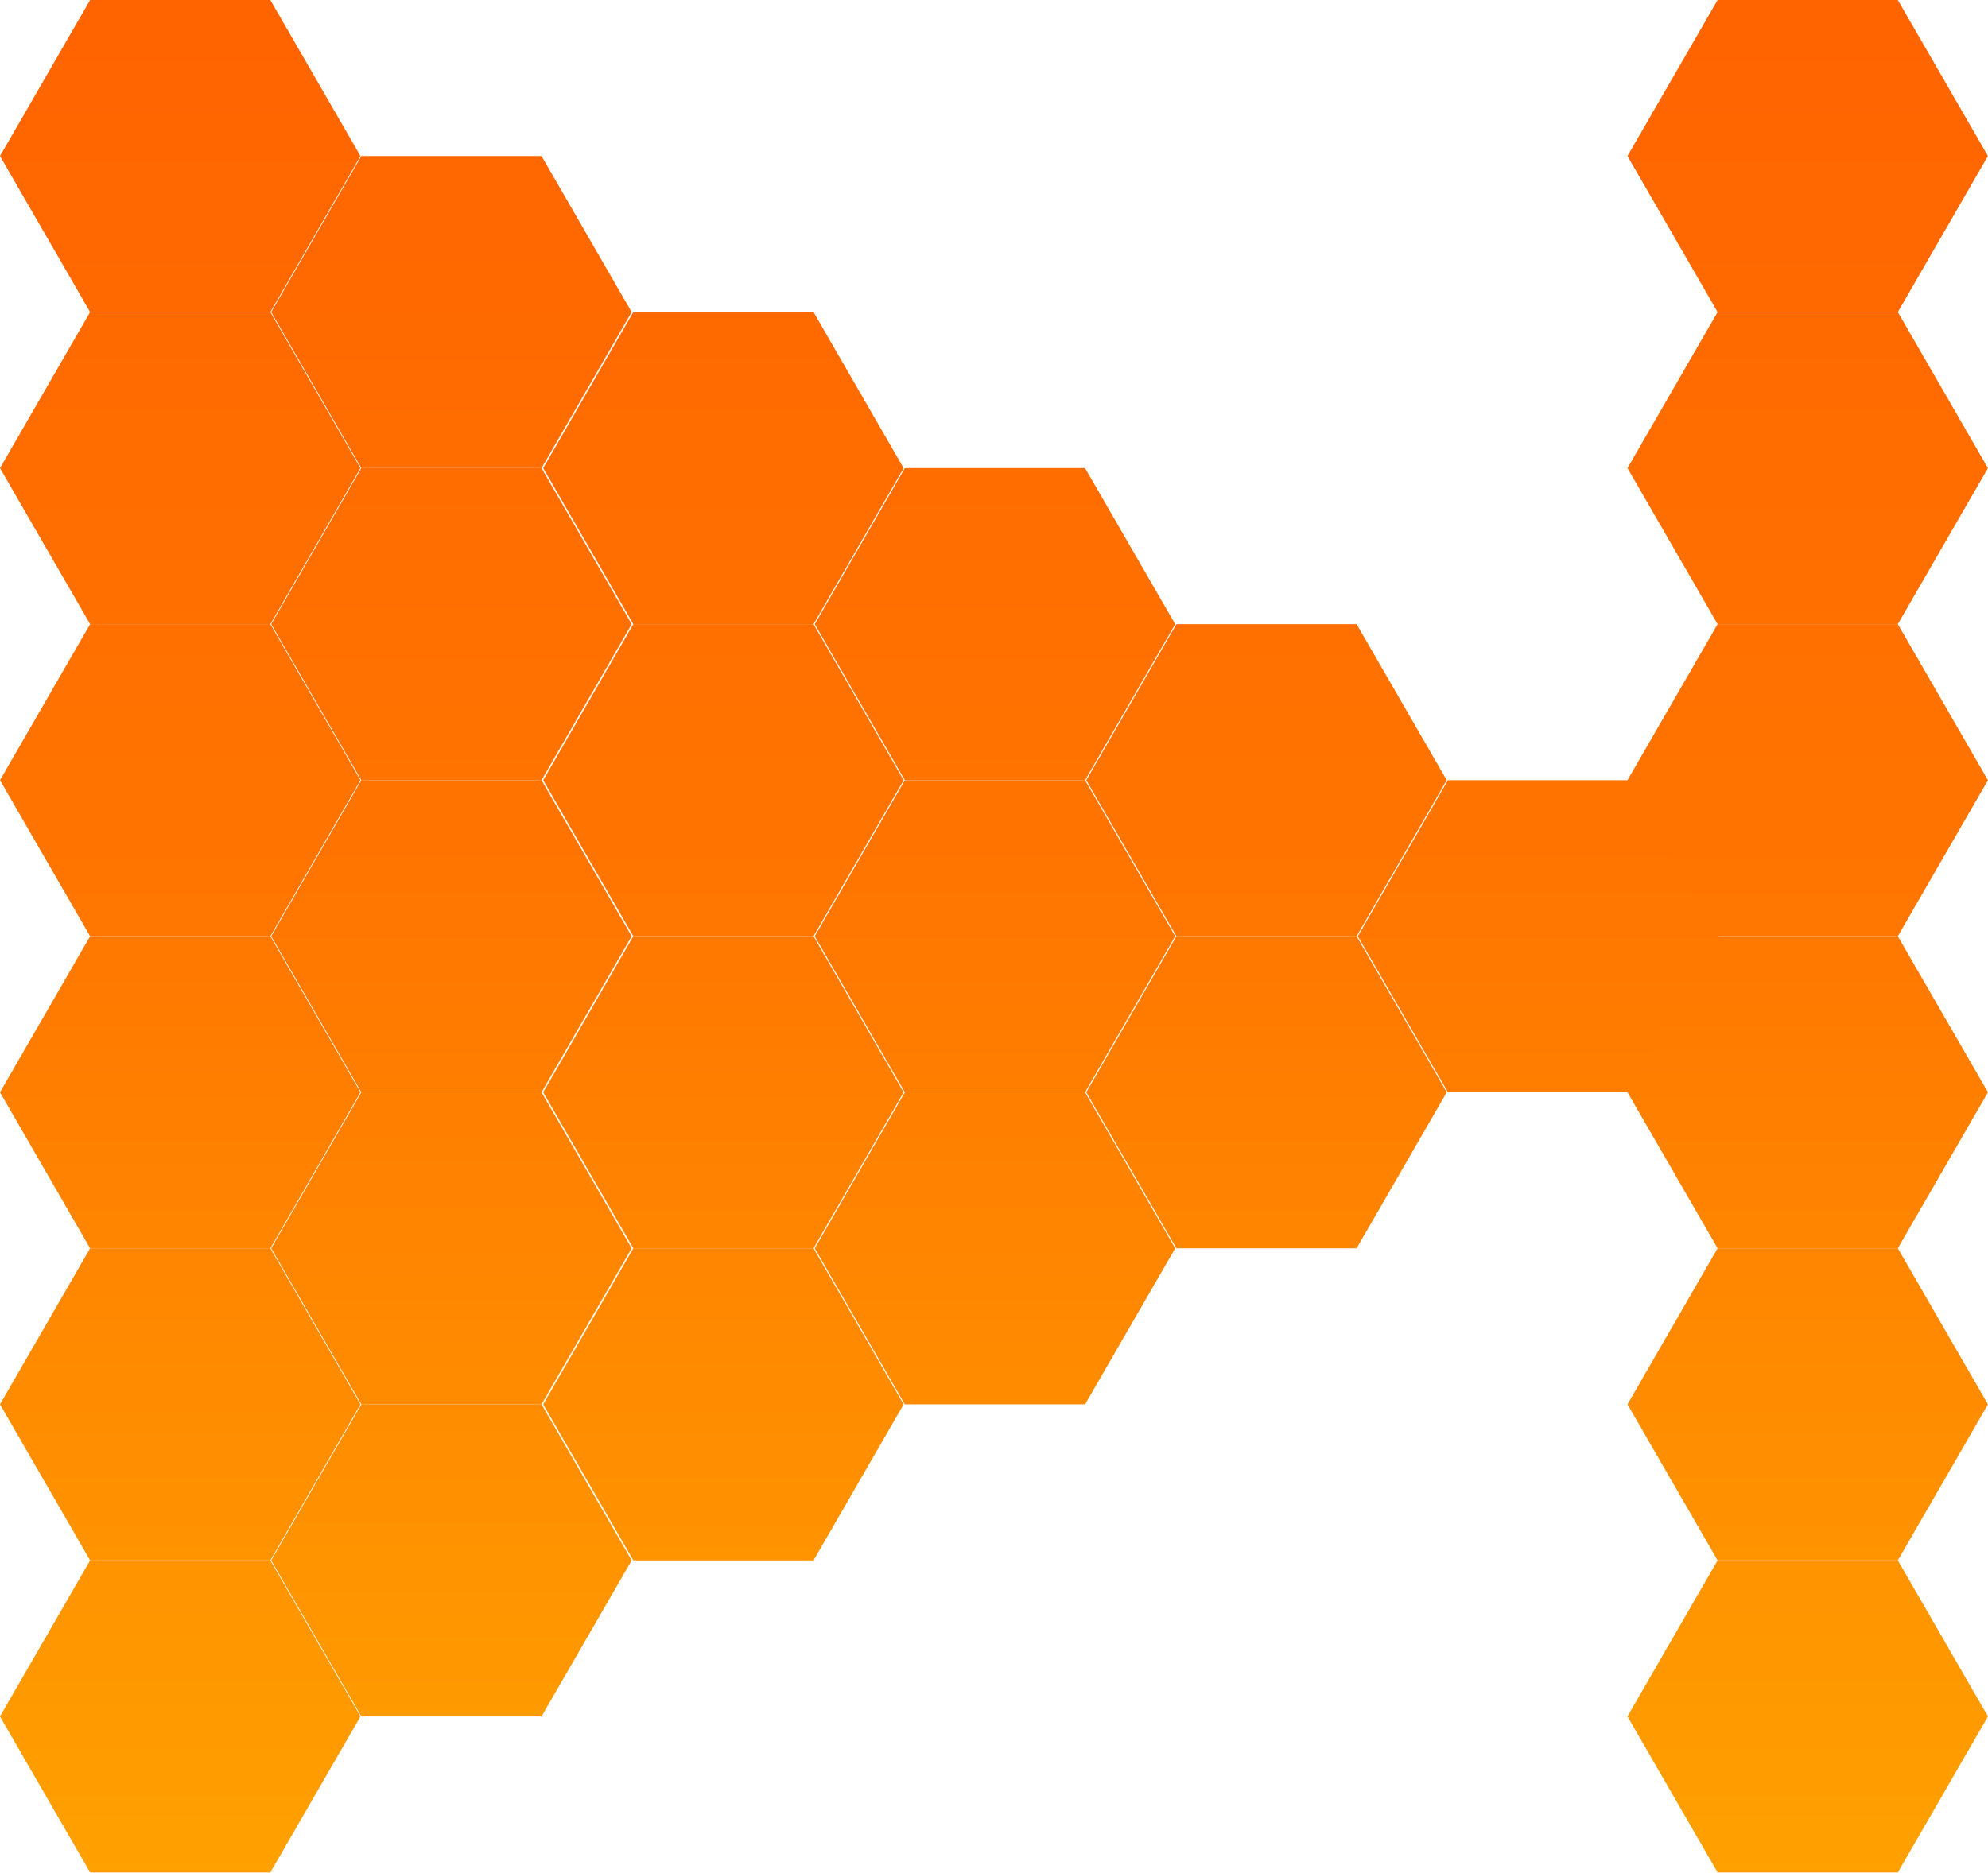 <?xml version="1.0" encoding="UTF-8" standalone="no"?><!DOCTYPE svg PUBLIC "-//W3C//DTD SVG 1.1//EN" "http://www.w3.org/Graphics/SVG/1.1/DTD/svg11.dtd"><svg width="100%" height="100%" viewBox="0 0 226 213" version="1.1" xmlns="http://www.w3.org/2000/svg" xmlns:xlink="http://www.w3.org/1999/xlink" xml:space="preserve" xmlns:serif="http://www.serif.com/" style="fill-rule:evenodd;clip-rule:evenodd;stroke-linejoin:round;stroke-miterlimit:2;"><g><g><path d="M0,17.743l10.244,-17.743l20.489,0l10.244,17.743l-10.244,17.744l-20.489,0l-10.244,-17.744Z" style="fill:url(#_Linear1);"/><path d="M0,53.23l10.244,-17.743l20.489,0l10.244,17.743l-10.244,17.744l-20.489,0l-10.244,-17.744Z" style="fill:url(#_Linear2);"/><path d="M71.807,35.487l-10.245,17.743l-20.488,0l-10.244,-17.743l10.244,-17.744l20.488,0l10.245,17.744Z" style="fill:url(#_Linear3);"/><path d="M40.977,88.717l-10.244,17.744l-20.489,0l-10.244,-17.744l10.244,-17.743l20.489,0l10.244,17.743Z" style="fill:url(#_Linear4);"/><path d="M71.807,70.974l-10.245,17.743l-20.488,0l-10.244,-17.743l10.244,-17.744l20.488,0l10.245,17.744Z" style="fill:url(#_Linear5);"/><path d="M102.728,53.23l-10.244,17.744l-20.488,0l-10.244,-17.744l10.244,-17.743l20.488,0l10.244,17.743Z" style="fill:url(#_Linear6);"/><path d="M40.977,124.204l-10.244,17.744l-20.489,0l-10.244,-17.744l10.244,-17.743l20.489,0l10.244,17.743Z" style="fill:url(#_Linear7);"/><path d="M71.807,106.461l-10.245,17.743l-20.488,0l-10.244,-17.743l10.244,-17.744l20.488,0l10.245,17.744Z" style="fill:url(#_Linear8);"/><path d="M102.728,88.717l-10.244,17.744l-20.488,0l-10.244,-17.744l10.244,-17.743l20.488,0l10.244,17.743Z" style="fill:url(#_Linear9);"/><path d="M133.598,70.974l-10.245,17.743l-20.488,0l-10.244,-17.743l10.244,-17.744l20.488,0l10.245,17.744Z" style="fill:url(#_Linear10);"/><path d="M40.977,159.691l-10.244,17.744l-20.489,0l-10.244,-17.744l10.244,-17.743l20.489,0l10.244,17.743Z" style="fill:url(#_Linear11);"/><path d="M71.807,141.948l-10.245,17.743l-20.488,0l-10.244,-17.743l10.244,-17.744l20.488,0l10.245,17.744Z" style="fill:url(#_Linear12);"/><path d="M102.728,124.204l-10.244,17.744l-20.488,0l-10.244,-17.744l10.244,-17.743l20.488,0l10.244,17.743Z" style="fill:url(#_Linear13);"/><path d="M133.598,106.461l-10.245,17.743l-20.488,0l-10.244,-17.743l10.244,-17.744l20.488,0l10.245,17.744Z" style="fill:url(#_Linear14);"/><path d="M164.467,88.717l-10.245,17.744l-20.488,0l-10.244,-17.744l10.244,-17.743l20.488,0l10.245,17.743Z" style="fill:url(#_Linear15);"/><path d="M71.807,177.435l-10.245,17.743l-20.488,0l-10.244,-17.743l10.244,-17.744l20.488,0l10.245,17.744Z" style="fill:url(#_Linear16);"/><path d="M102.728,159.691l-10.244,17.744l-20.488,0l-10.244,-17.744l10.244,-17.743l20.488,0l10.244,17.743Z" style="fill:url(#_Linear17);"/><path d="M133.598,141.948l-10.245,17.743l-20.488,0l-10.244,-17.743l10.244,-17.744l20.488,0l10.245,17.744Z" style="fill:url(#_Linear18);"/><path d="M164.467,124.204l-10.245,17.744l-20.488,0l-10.244,-17.744l10.244,-17.743l20.488,0l10.245,17.743Z" style="fill:url(#_Linear19);"/><path d="M195.336,106.461l-10.244,17.743l-20.489,0l-10.244,-17.743l10.244,-17.744l20.489,0l10.244,17.744Z" style="fill:url(#_Linear20);"/><path d="M40.977,195.178l-10.244,17.744l-20.489,0l-10.244,-17.744l10.244,-17.743l20.489,0l10.244,17.743Z" style="fill:url(#_Linear21);"/></g><g><path d="M185.016,17.743l10.244,-17.743l20.488,0l10.245,17.743l-10.245,17.744l-20.488,0l-10.244,-17.744Z" style="fill:url(#_Linear22);"/><path d="M185.016,53.23l10.244,-17.743l20.488,0l10.245,17.743l-10.245,17.744l-20.488,0l-10.244,-17.744Z" style="fill:url(#_Linear23);"/><path d="M225.993,88.717l-10.245,17.744l-20.488,0l-10.244,-17.744l10.244,-17.743l20.488,0l10.245,17.743Z" style="fill:url(#_Linear24);"/><path d="M225.993,124.204l-10.245,17.744l-20.488,0l-10.244,-17.744l10.244,-17.743l20.488,0l10.245,17.743Z" style="fill:url(#_Linear25);"/><path d="M225.993,159.691l-10.245,17.744l-20.488,0l-10.244,-17.744l10.244,-17.743l20.488,0l10.245,17.743Z" style="fill:url(#_Linear26);"/><path d="M225.993,195.178l-10.245,17.744l-20.488,0l-10.244,-17.744l10.244,-17.743l20.488,0l10.245,17.743Z" style="fill:url(#_Linear27);"/></g></g><defs><linearGradient id="_Linear1" x1="0" y1="0" x2="1" y2="0" gradientUnits="userSpaceOnUse" gradientTransform="matrix(5.91201e-14,208.701,-208.701,5.91201e-14,102.728,4.221)"><stop offset="0" style="stop-color:#ff6400;stop-opacity:1"/><stop offset="0.46" style="stop-color:#ff7500;stop-opacity:1"/><stop offset="1" style="stop-color:#ffa100;stop-opacity:1"/></linearGradient><linearGradient id="_Linear2" x1="0" y1="0" x2="1" y2="0" gradientUnits="userSpaceOnUse" gradientTransform="matrix(5.91201e-14,208.701,-208.701,5.91201e-14,102.728,4.221)"><stop offset="0" style="stop-color:#ff6400;stop-opacity:1"/><stop offset="0.46" style="stop-color:#ff7500;stop-opacity:1"/><stop offset="1" style="stop-color:#ffa100;stop-opacity:1"/></linearGradient><linearGradient id="_Linear3" x1="0" y1="0" x2="1" y2="0" gradientUnits="userSpaceOnUse" gradientTransform="matrix(5.91201e-14,208.701,-208.701,5.91201e-14,102.728,4.221)"><stop offset="0" style="stop-color:#ff6400;stop-opacity:1"/><stop offset="0.46" style="stop-color:#ff7500;stop-opacity:1"/><stop offset="1" style="stop-color:#ffa100;stop-opacity:1"/></linearGradient><linearGradient id="_Linear4" x1="0" y1="0" x2="1" y2="0" gradientUnits="userSpaceOnUse" gradientTransform="matrix(5.91201e-14,208.701,-208.701,5.91201e-14,102.728,4.221)"><stop offset="0" style="stop-color:#ff6400;stop-opacity:1"/><stop offset="0.46" style="stop-color:#ff7500;stop-opacity:1"/><stop offset="1" style="stop-color:#ffa100;stop-opacity:1"/></linearGradient><linearGradient id="_Linear5" x1="0" y1="0" x2="1" y2="0" gradientUnits="userSpaceOnUse" gradientTransform="matrix(5.91201e-14,208.701,-208.701,5.91201e-14,102.728,4.221)"><stop offset="0" style="stop-color:#ff6400;stop-opacity:1"/><stop offset="0.46" style="stop-color:#ff7500;stop-opacity:1"/><stop offset="1" style="stop-color:#ffa100;stop-opacity:1"/></linearGradient><linearGradient id="_Linear6" x1="0" y1="0" x2="1" y2="0" gradientUnits="userSpaceOnUse" gradientTransform="matrix(5.91201e-14,208.701,-208.701,5.91201e-14,102.728,4.221)"><stop offset="0" style="stop-color:#ff6400;stop-opacity:1"/><stop offset="0.46" style="stop-color:#ff7500;stop-opacity:1"/><stop offset="1" style="stop-color:#ffa100;stop-opacity:1"/></linearGradient><linearGradient id="_Linear7" x1="0" y1="0" x2="1" y2="0" gradientUnits="userSpaceOnUse" gradientTransform="matrix(5.91201e-14,208.701,-208.701,5.91201e-14,102.728,4.221)"><stop offset="0" style="stop-color:#ff6400;stop-opacity:1"/><stop offset="0.46" style="stop-color:#ff7500;stop-opacity:1"/><stop offset="1" style="stop-color:#ffa100;stop-opacity:1"/></linearGradient><linearGradient id="_Linear8" x1="0" y1="0" x2="1" y2="0" gradientUnits="userSpaceOnUse" gradientTransform="matrix(5.91201e-14,208.701,-208.701,5.91201e-14,102.728,4.221)"><stop offset="0" style="stop-color:#ff6400;stop-opacity:1"/><stop offset="0.46" style="stop-color:#ff7500;stop-opacity:1"/><stop offset="1" style="stop-color:#ffa100;stop-opacity:1"/></linearGradient><linearGradient id="_Linear9" x1="0" y1="0" x2="1" y2="0" gradientUnits="userSpaceOnUse" gradientTransform="matrix(5.91201e-14,208.701,-208.701,5.91201e-14,102.728,4.221)"><stop offset="0" style="stop-color:#ff6400;stop-opacity:1"/><stop offset="0.46" style="stop-color:#ff7500;stop-opacity:1"/><stop offset="1" style="stop-color:#ffa100;stop-opacity:1"/></linearGradient><linearGradient id="_Linear10" x1="0" y1="0" x2="1" y2="0" gradientUnits="userSpaceOnUse" gradientTransform="matrix(5.91201e-14,208.701,-208.701,5.91201e-14,102.728,4.221)"><stop offset="0" style="stop-color:#ff6400;stop-opacity:1"/><stop offset="0.46" style="stop-color:#ff7500;stop-opacity:1"/><stop offset="1" style="stop-color:#ffa100;stop-opacity:1"/></linearGradient><linearGradient id="_Linear11" x1="0" y1="0" x2="1" y2="0" gradientUnits="userSpaceOnUse" gradientTransform="matrix(5.91201e-14,208.701,-208.701,5.91201e-14,102.728,4.221)"><stop offset="0" style="stop-color:#ff6400;stop-opacity:1"/><stop offset="0.46" style="stop-color:#ff7500;stop-opacity:1"/><stop offset="1" style="stop-color:#ffa100;stop-opacity:1"/></linearGradient><linearGradient id="_Linear12" x1="0" y1="0" x2="1" y2="0" gradientUnits="userSpaceOnUse" gradientTransform="matrix(5.91201e-14,208.701,-208.701,5.91201e-14,102.728,4.221)"><stop offset="0" style="stop-color:#ff6400;stop-opacity:1"/><stop offset="0.46" style="stop-color:#ff7500;stop-opacity:1"/><stop offset="1" style="stop-color:#ffa100;stop-opacity:1"/></linearGradient><linearGradient id="_Linear13" x1="0" y1="0" x2="1" y2="0" gradientUnits="userSpaceOnUse" gradientTransform="matrix(5.91201e-14,208.701,-208.701,5.91201e-14,102.728,4.221)"><stop offset="0" style="stop-color:#ff6400;stop-opacity:1"/><stop offset="0.46" style="stop-color:#ff7500;stop-opacity:1"/><stop offset="1" style="stop-color:#ffa100;stop-opacity:1"/></linearGradient><linearGradient id="_Linear14" x1="0" y1="0" x2="1" y2="0" gradientUnits="userSpaceOnUse" gradientTransform="matrix(5.91201e-14,208.701,-208.701,5.91201e-14,102.728,4.221)"><stop offset="0" style="stop-color:#ff6400;stop-opacity:1"/><stop offset="0.46" style="stop-color:#ff7500;stop-opacity:1"/><stop offset="1" style="stop-color:#ffa100;stop-opacity:1"/></linearGradient><linearGradient id="_Linear15" x1="0" y1="0" x2="1" y2="0" gradientUnits="userSpaceOnUse" gradientTransform="matrix(5.91201e-14,208.701,-208.701,5.91201e-14,102.728,4.221)"><stop offset="0" style="stop-color:#ff6400;stop-opacity:1"/><stop offset="0.46" style="stop-color:#ff7500;stop-opacity:1"/><stop offset="1" style="stop-color:#ffa100;stop-opacity:1"/></linearGradient><linearGradient id="_Linear16" x1="0" y1="0" x2="1" y2="0" gradientUnits="userSpaceOnUse" gradientTransform="matrix(5.91201e-14,208.701,-208.701,5.91201e-14,102.728,4.221)"><stop offset="0" style="stop-color:#ff6400;stop-opacity:1"/><stop offset="0.46" style="stop-color:#ff7500;stop-opacity:1"/><stop offset="1" style="stop-color:#ffa100;stop-opacity:1"/></linearGradient><linearGradient id="_Linear17" x1="0" y1="0" x2="1" y2="0" gradientUnits="userSpaceOnUse" gradientTransform="matrix(5.91201e-14,208.701,-208.701,5.91201e-14,102.728,4.221)"><stop offset="0" style="stop-color:#ff6400;stop-opacity:1"/><stop offset="0.46" style="stop-color:#ff7500;stop-opacity:1"/><stop offset="1" style="stop-color:#ffa100;stop-opacity:1"/></linearGradient><linearGradient id="_Linear18" x1="0" y1="0" x2="1" y2="0" gradientUnits="userSpaceOnUse" gradientTransform="matrix(5.91201e-14,208.701,-208.701,5.91201e-14,102.728,4.221)"><stop offset="0" style="stop-color:#ff6400;stop-opacity:1"/><stop offset="0.46" style="stop-color:#ff7500;stop-opacity:1"/><stop offset="1" style="stop-color:#ffa100;stop-opacity:1"/></linearGradient><linearGradient id="_Linear19" x1="0" y1="0" x2="1" y2="0" gradientUnits="userSpaceOnUse" gradientTransform="matrix(5.91201e-14,208.701,-208.701,5.91201e-14,102.728,4.221)"><stop offset="0" style="stop-color:#ff6400;stop-opacity:1"/><stop offset="0.46" style="stop-color:#ff7500;stop-opacity:1"/><stop offset="1" style="stop-color:#ffa100;stop-opacity:1"/></linearGradient><linearGradient id="_Linear20" x1="0" y1="0" x2="1" y2="0" gradientUnits="userSpaceOnUse" gradientTransform="matrix(5.91201e-14,208.701,-208.701,5.91201e-14,102.728,4.221)"><stop offset="0" style="stop-color:#ff6400;stop-opacity:1"/><stop offset="0.46" style="stop-color:#ff7500;stop-opacity:1"/><stop offset="1" style="stop-color:#ffa100;stop-opacity:1"/></linearGradient><linearGradient id="_Linear21" x1="0" y1="0" x2="1" y2="0" gradientUnits="userSpaceOnUse" gradientTransform="matrix(5.91201e-14,208.701,-208.701,5.91201e-14,102.728,4.221)"><stop offset="0" style="stop-color:#ff6400;stop-opacity:1"/><stop offset="0.46" style="stop-color:#ff7500;stop-opacity:1"/><stop offset="1" style="stop-color:#ffa100;stop-opacity:1"/></linearGradient><linearGradient id="_Linear22" x1="0" y1="0" x2="1" y2="0" gradientUnits="userSpaceOnUse" gradientTransform="matrix(5.91201e-14,208.701,-208.701,5.91201e-14,287.744,4.221)"><stop offset="0" style="stop-color:#ff6400;stop-opacity:1"/><stop offset="0.46" style="stop-color:#ff7500;stop-opacity:1"/><stop offset="1" style="stop-color:#ffa100;stop-opacity:1"/></linearGradient><linearGradient id="_Linear23" x1="0" y1="0" x2="1" y2="0" gradientUnits="userSpaceOnUse" gradientTransform="matrix(5.91201e-14,208.701,-208.701,5.91201e-14,287.744,4.221)"><stop offset="0" style="stop-color:#ff6400;stop-opacity:1"/><stop offset="0.46" style="stop-color:#ff7500;stop-opacity:1"/><stop offset="1" style="stop-color:#ffa100;stop-opacity:1"/></linearGradient><linearGradient id="_Linear24" x1="0" y1="0" x2="1" y2="0" gradientUnits="userSpaceOnUse" gradientTransform="matrix(5.91201e-14,208.701,-208.701,5.91201e-14,287.744,4.221)"><stop offset="0" style="stop-color:#ff6400;stop-opacity:1"/><stop offset="0.46" style="stop-color:#ff7500;stop-opacity:1"/><stop offset="1" style="stop-color:#ffa100;stop-opacity:1"/></linearGradient><linearGradient id="_Linear25" x1="0" y1="0" x2="1" y2="0" gradientUnits="userSpaceOnUse" gradientTransform="matrix(5.91201e-14,208.701,-208.701,5.91201e-14,287.744,4.221)"><stop offset="0" style="stop-color:#ff6400;stop-opacity:1"/><stop offset="0.46" style="stop-color:#ff7500;stop-opacity:1"/><stop offset="1" style="stop-color:#ffa100;stop-opacity:1"/></linearGradient><linearGradient id="_Linear26" x1="0" y1="0" x2="1" y2="0" gradientUnits="userSpaceOnUse" gradientTransform="matrix(5.91201e-14,208.701,-208.701,5.91201e-14,287.744,4.221)"><stop offset="0" style="stop-color:#ff6400;stop-opacity:1"/><stop offset="0.46" style="stop-color:#ff7500;stop-opacity:1"/><stop offset="1" style="stop-color:#ffa100;stop-opacity:1"/></linearGradient><linearGradient id="_Linear27" x1="0" y1="0" x2="1" y2="0" gradientUnits="userSpaceOnUse" gradientTransform="matrix(5.91201e-14,208.701,-208.701,5.91201e-14,287.744,4.221)"><stop offset="0" style="stop-color:#ff6400;stop-opacity:1"/><stop offset="0.46" style="stop-color:#ff7500;stop-opacity:1"/><stop offset="1" style="stop-color:#ffa100;stop-opacity:1"/></linearGradient></defs></svg>